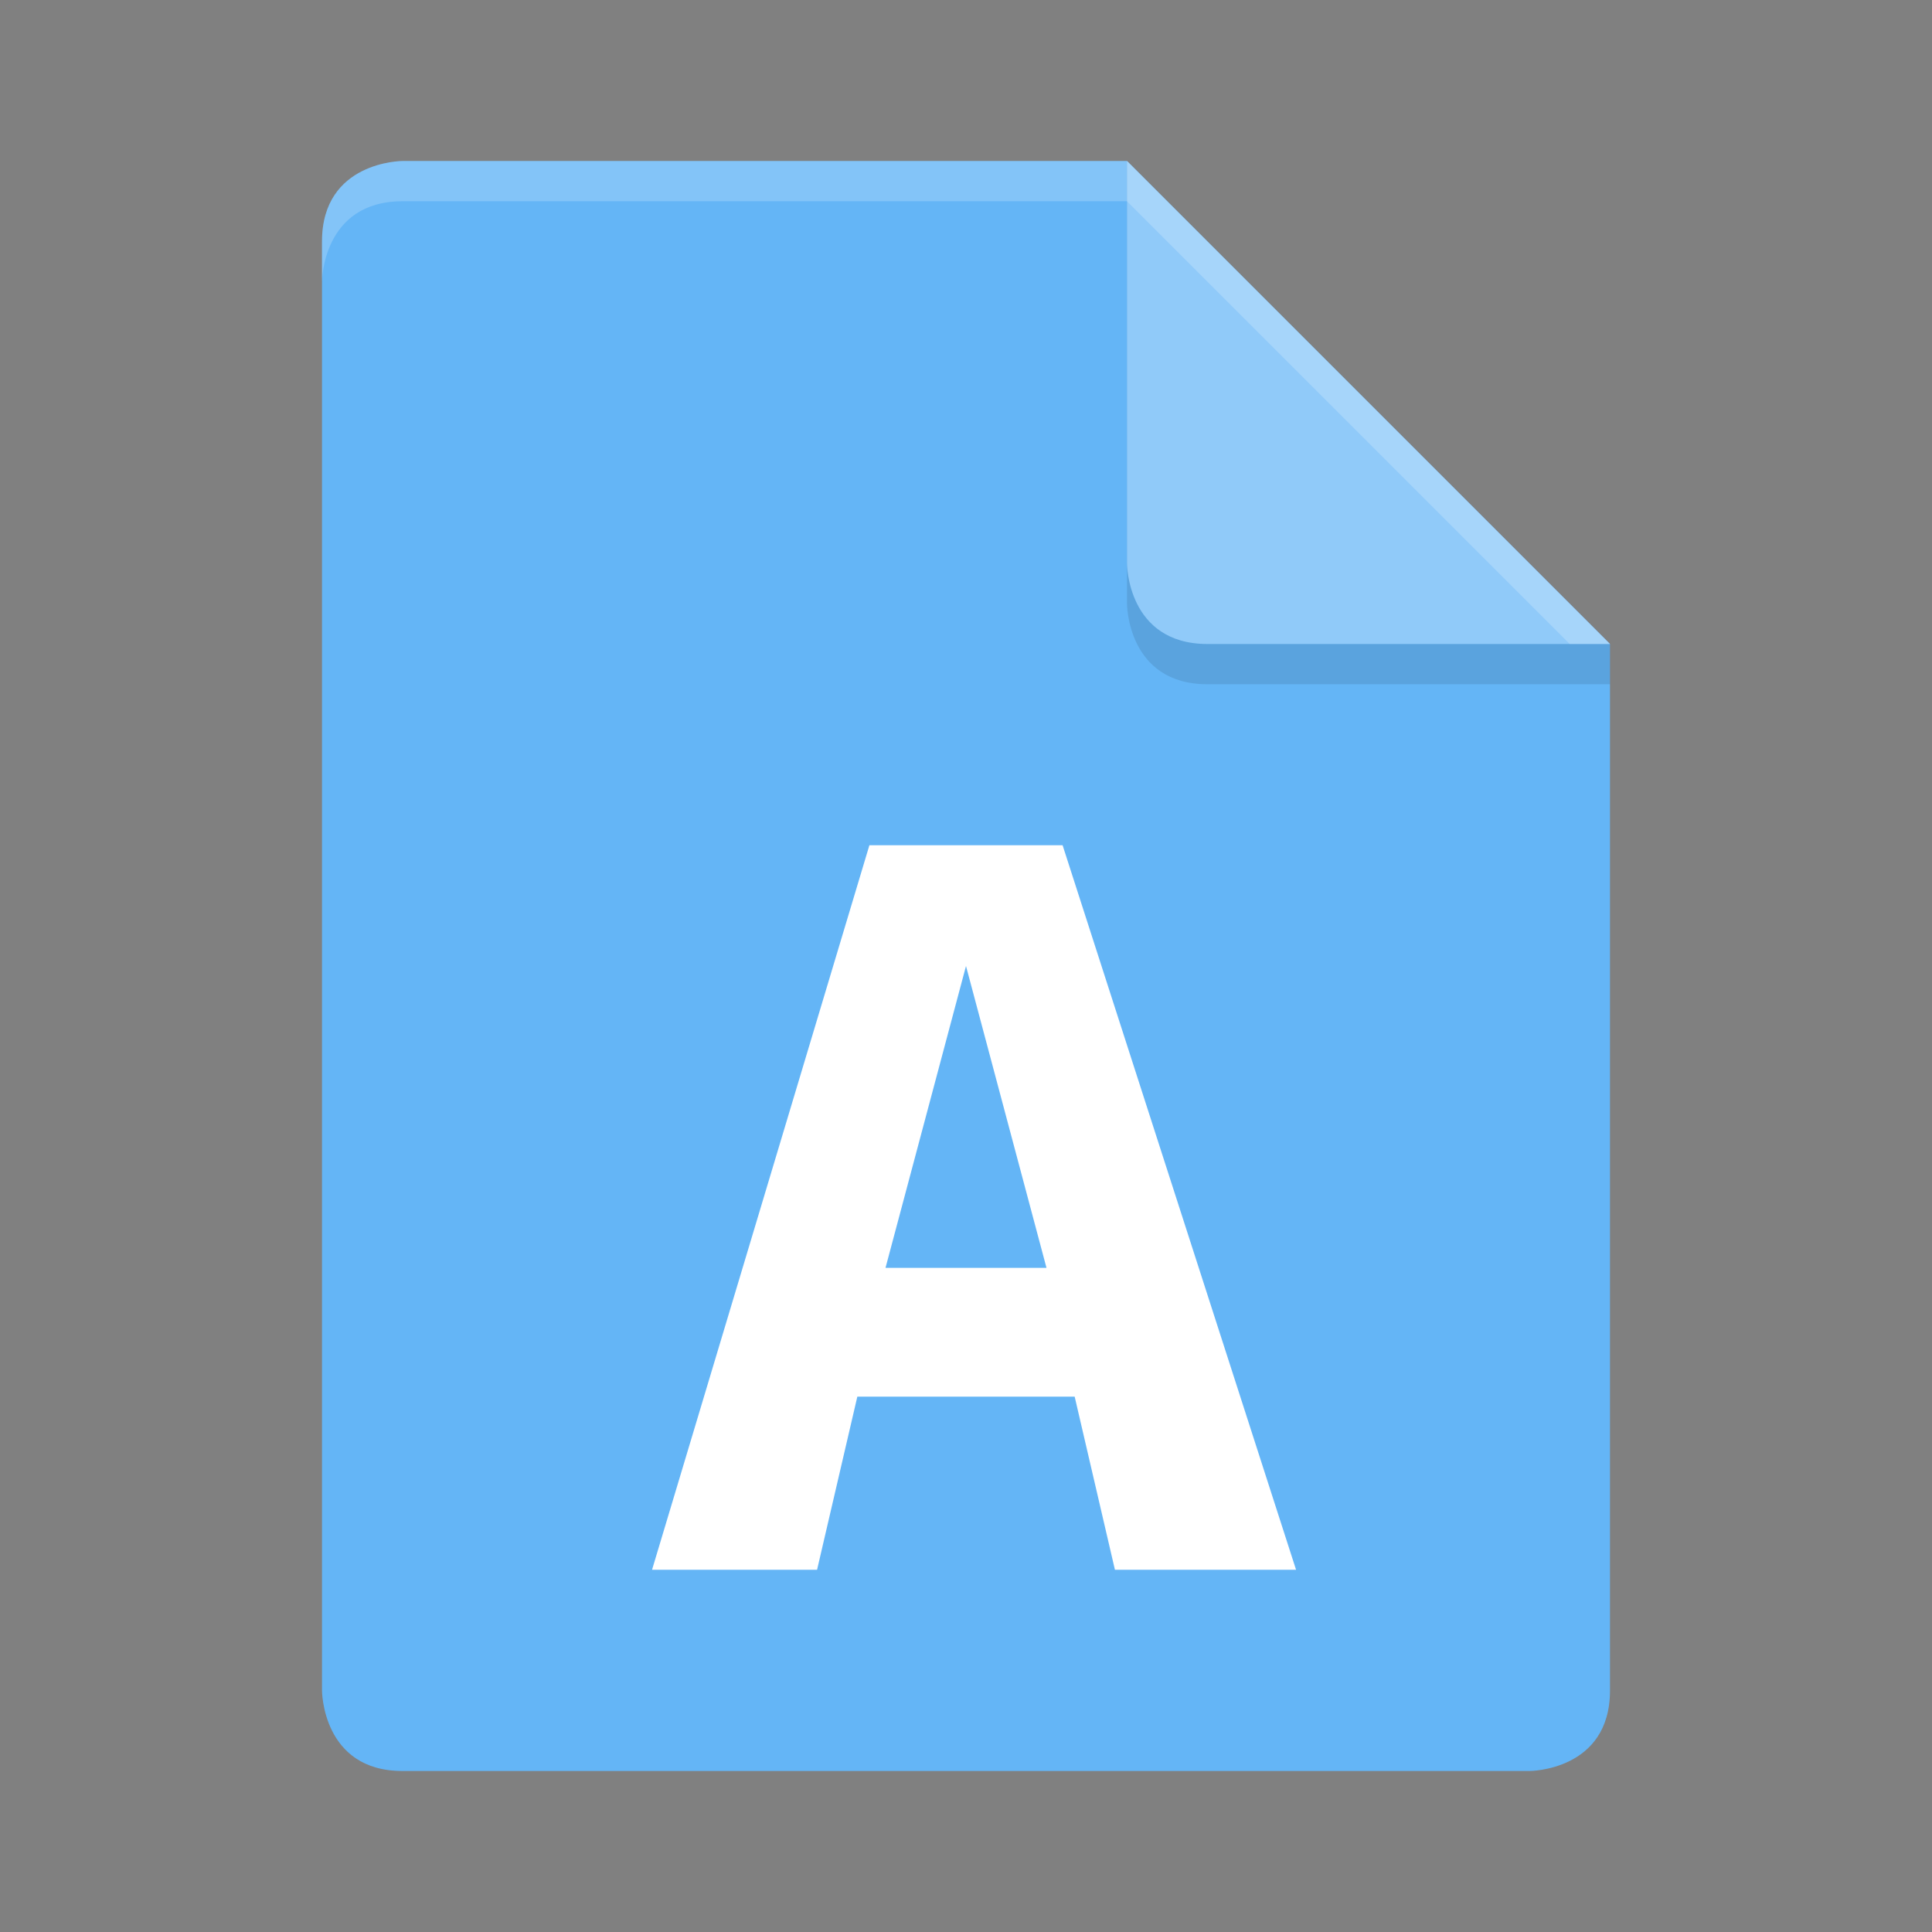 <svg height="48" width="48" xmlns="http://www.w3.org/2000/svg"><rect width="100%" height="100%" fill="#808080" stroke="none"/><path d="m10 4s-2 0-2 2v36s0 2 2 2h28s2 0 2-2v-26l-12-12z" fill="#64b5f6"/><path d="m28 4v11s0 2 2 2h10v-1z" opacity=".1"/><path d="m28 4v10s0 2 2 2h10z" fill="#90caf9"/><path d="m10 4s-2 0-2 2v1s0-2 2-2h18l11 11h1l-12-12z" fill="#fff" opacity=".2"/><path d="m22 31.5 2-7.5 2 7.5zm10.2 7.5-5.8-18h-4.8l-5.4 18h4.1l1-4.3h5.4l1 4.3z" fill="#fff"/></svg>